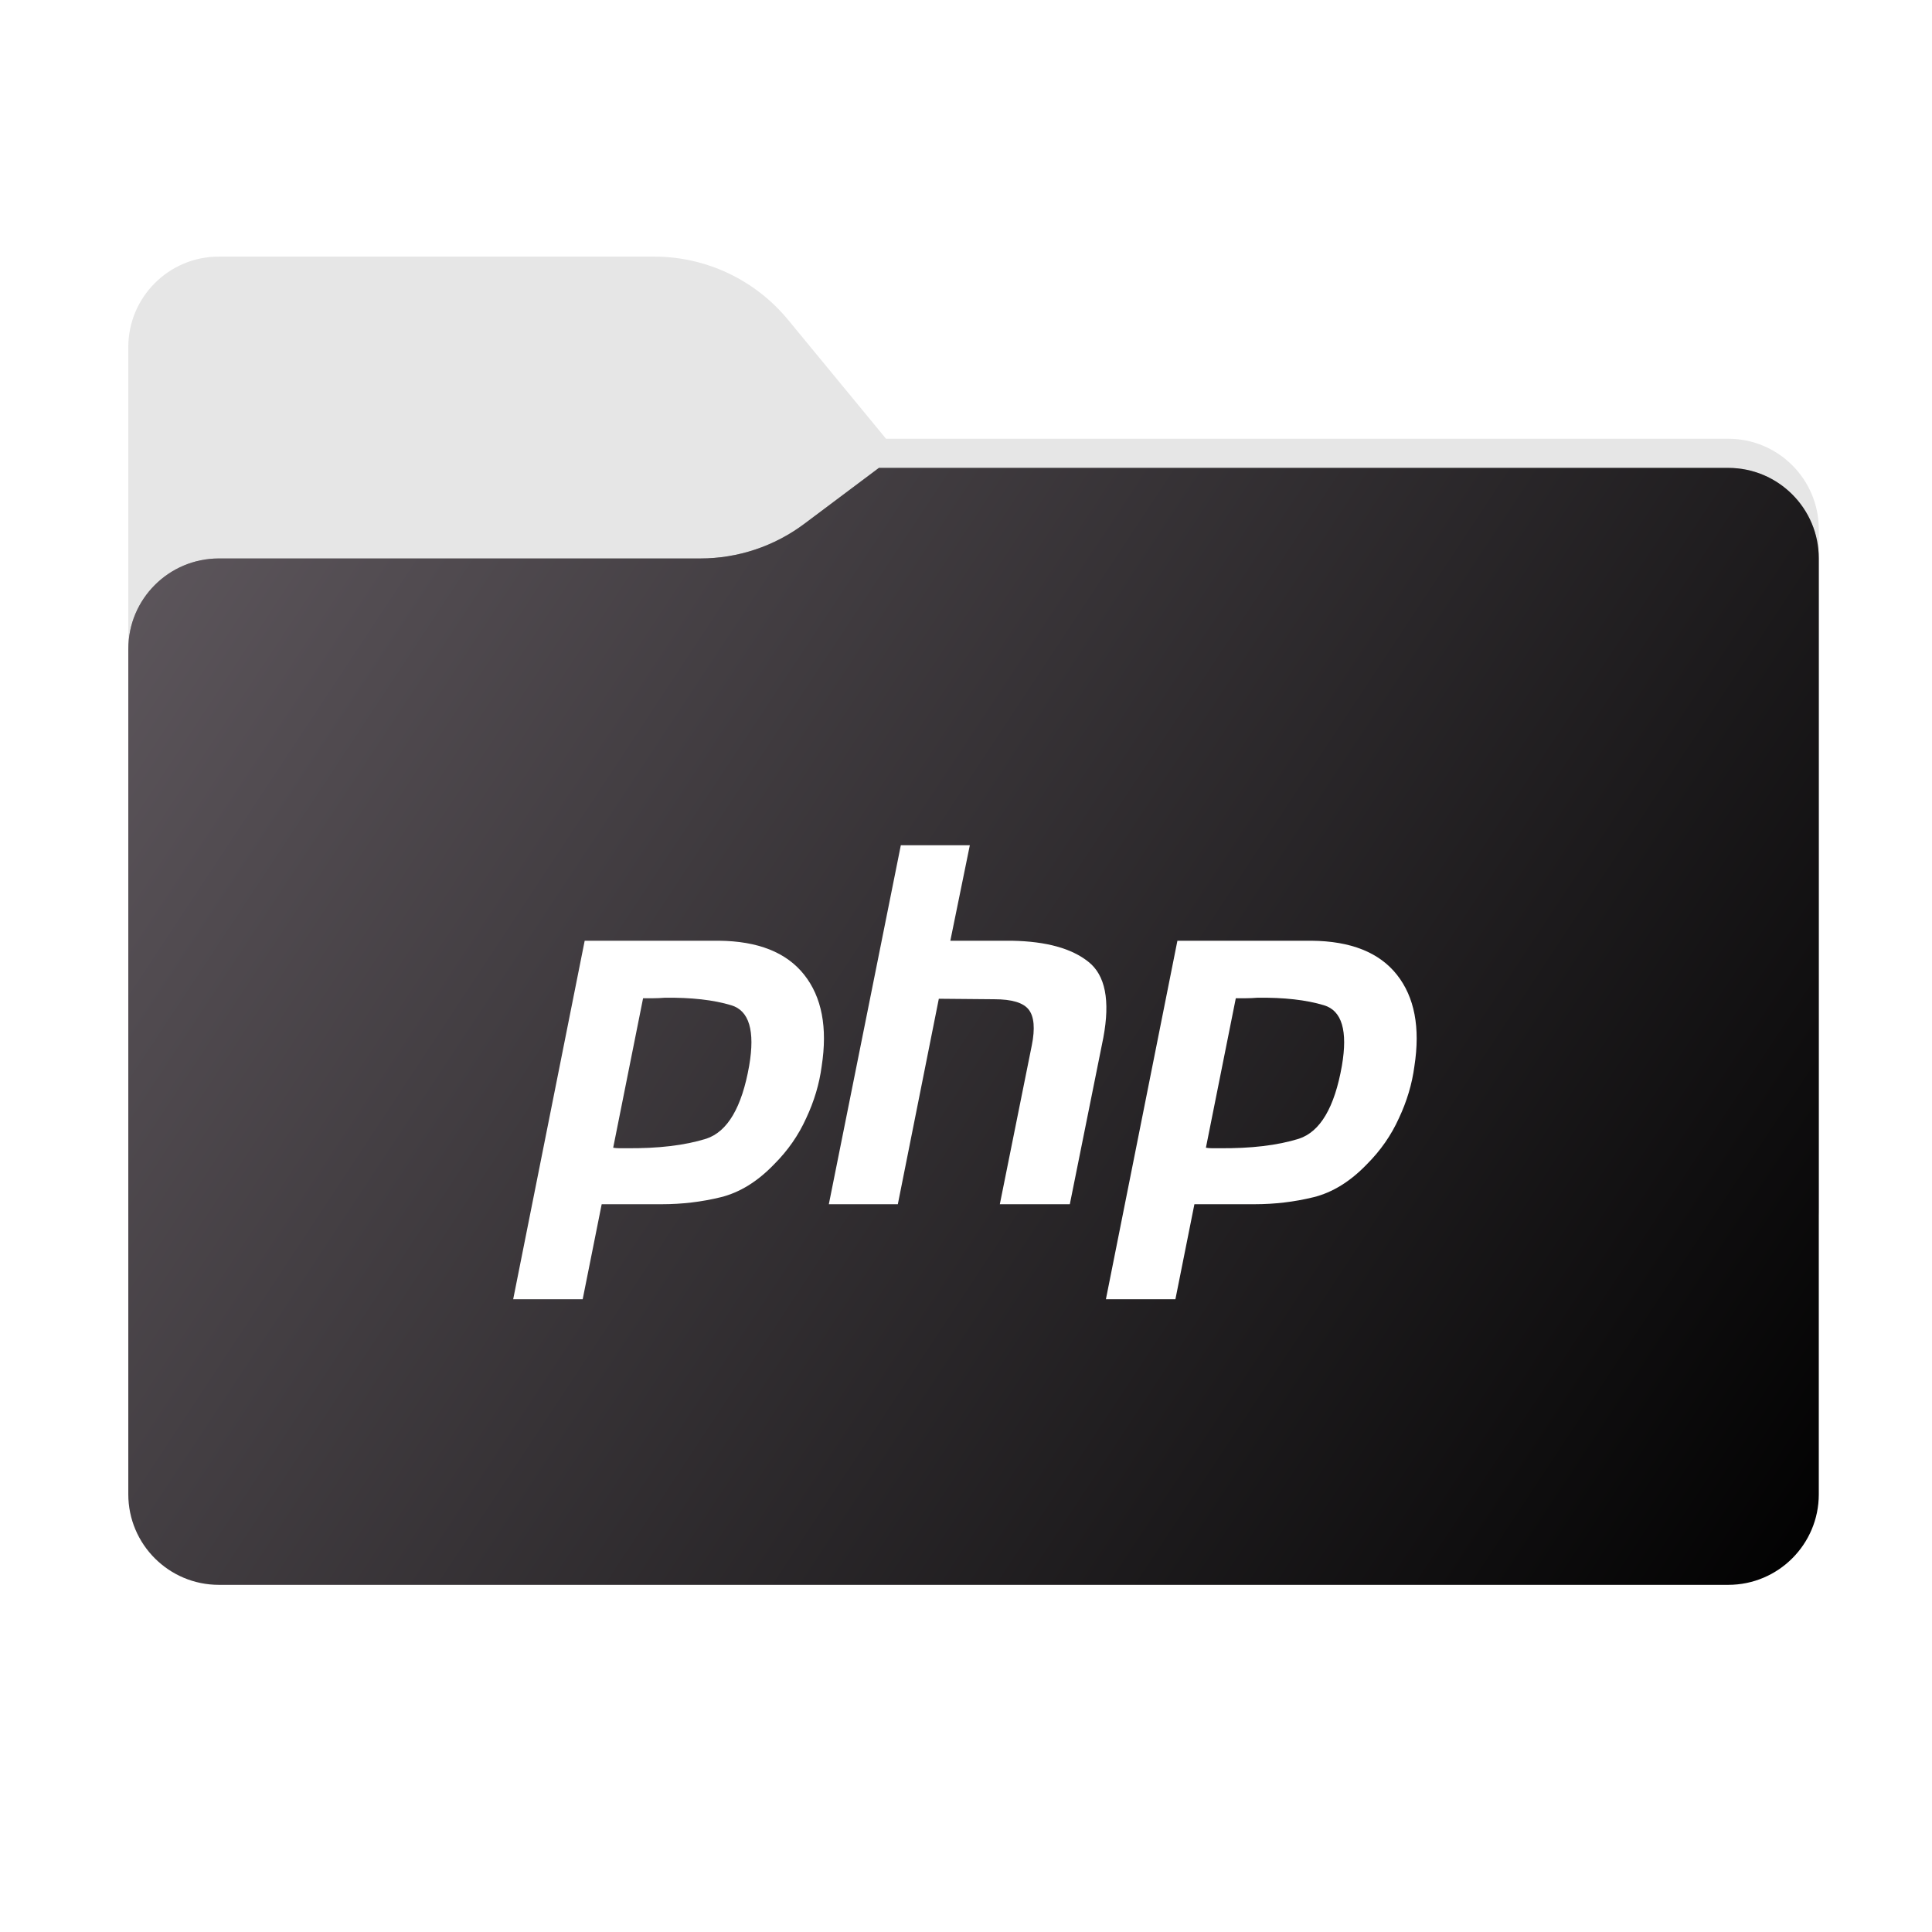 <svg width="256" height="256" viewBox="0 0 256 256" fill="none" xmlns="http://www.w3.org/2000/svg">
<g clip-path="url(#clip0_2043_37827)">
<path fill-rule="evenodd" clip-rule="evenodd" d="M104.425 42.378C100.056 37.073 93.544 34 86.671 34H29C22.373 34 17 39.373 17 46V58.137V68.2V160C17 166.627 22.373 172 29 172H229C235.627 172 241 166.627 241 160V70.137C241 63.51 235.627 58.137 229 58.137H117.404L104.425 42.378Z" fill="#E6E6E6"/>
<mask id="mask0_2043_37827" style="mask-type:alpha" maskUnits="userSpaceOnUse" x="17" y="34" width="224" height="138">
<path fill-rule="evenodd" clip-rule="evenodd" d="M104.425 42.378C100.056 37.073 93.544 34 86.671 34H29C22.373 34 17 39.373 17 46V58.137V68.2V160C17 166.627 22.373 172 29 172H229C235.627 172 241 166.627 241 160V70.137C241 63.51 235.627 58.137 229 58.137H117.404L104.425 42.378Z" fill="url(#paint0_linear_2043_37827)"/>
</mask>
<g mask="url(#mask0_2043_37827)">
<g style="mix-blend-mode:multiply" filter="url(#filter0_f_2043_37827)">
<path fill-rule="evenodd" clip-rule="evenodd" d="M92.789 74C97.764 74 102.605 72.387 106.586 69.402L116.459 62H229C235.627 62 241 67.373 241 74V108V160C241 166.627 235.627 172 229 172H29C22.373 172 17 166.627 17 160L17 108V86C17 79.373 22.373 74 29 74H87H92.789Z" fill="black" fill-opacity="0.3"/>
</g>
</g>
<g filter="url(#filter1_ii_2043_37827)">
<path fill-rule="evenodd" clip-rule="evenodd" d="M92.789 74C97.764 74 102.605 72.387 106.586 69.402L116.459 62H229C235.627 62 241 67.373 241 74V108V198C241 204.627 235.627 210 229 210H29C22.373 210 17 204.627 17 198L17 108V86C17 79.373 22.373 74 29 74H87H92.789Z" fill="url(#paint1_linear_2043_37827)"/>
</g>
<path d="M77.474 124.652H95.229C100.44 124.696 104.216 126.199 106.557 129.157C108.899 132.116 109.671 136.157 108.876 141.281C108.567 143.622 107.882 145.919 106.822 148.171C105.806 150.424 104.394 152.455 102.582 154.266C100.374 156.562 98.011 158.02 95.494 158.639C92.976 159.257 90.37 159.566 87.676 159.566H79.726L77.209 172.154H68L77.474 124.652ZM85.225 132.205L81.25 152.08C81.515 152.124 81.78 152.146 82.045 152.146C82.354 152.146 82.664 152.146 82.972 152.146C87.213 152.19 90.746 151.771 93.573 150.887C96.399 149.96 98.299 146.736 99.27 141.215C100.065 136.577 99.27 133.905 96.885 133.199C94.544 132.492 91.608 132.161 88.074 132.205C87.544 132.249 87.036 132.271 86.55 132.271C86.109 132.271 85.645 132.271 85.159 132.271L85.225 132.205Z" fill="white"/>
<path d="M119.364 112H128.507L125.923 124.654H134.138C138.643 124.743 141.999 125.67 144.208 127.436C146.46 129.202 147.123 132.56 146.195 137.506L141.757 159.568H132.482L136.722 138.5C137.163 136.291 137.03 134.724 136.324 133.796C135.618 132.869 134.094 132.405 131.753 132.405L124.399 132.339L118.967 159.568H109.824L119.364 112Z" fill="white"/>
<path d="M156.013 124.652H173.768C178.979 124.696 182.755 126.199 185.097 129.157C187.438 132.116 188.21 136.157 187.415 141.281C187.107 143.622 186.422 145.919 185.362 148.171C184.345 150.424 182.933 152.455 181.122 154.266C178.913 156.562 176.55 158.02 174.033 158.639C171.515 159.257 168.909 159.566 166.215 159.566H158.265L155.748 172.154H146.539L156.013 124.652ZM163.764 132.205L159.789 152.08C160.054 152.124 160.319 152.146 160.584 152.146C160.893 152.146 161.203 152.146 161.512 152.146C165.752 152.19 169.285 151.771 172.112 150.887C174.938 149.96 176.838 146.736 177.809 141.215C178.604 136.577 177.809 133.905 175.424 133.199C173.083 132.492 170.147 132.161 166.613 132.205C166.083 132.249 165.575 132.271 165.089 132.271C164.648 132.271 164.184 132.271 163.698 132.271L163.764 132.205Z" fill="white"/>
</g>
<defs>
<filter id="filter0_f_2043_37827" x="-20" y="25" width="298" height="184" filterUnits="userSpaceOnUse" color-interpolation-filters="sRGB">
<feFlood flood-opacity="0" result="BackgroundImageFix"/>
<feBlend mode="normal" in="SourceGraphic" in2="BackgroundImageFix" result="shape"/>
<feGaussianBlur stdDeviation="18.5" result="effect1_foregroundBlur_2043_37827"/>
</filter>
<filter id="filter1_ii_2043_37827" x="17" y="62" width="224" height="148" filterUnits="userSpaceOnUse" color-interpolation-filters="sRGB">
<feFlood flood-opacity="0" result="BackgroundImageFix"/>
<feBlend mode="normal" in="SourceGraphic" in2="BackgroundImageFix" result="shape"/>
<feColorMatrix in="SourceAlpha" type="matrix" values="0 0 0 0 0 0 0 0 0 0 0 0 0 0 0 0 0 0 127 0" result="hardAlpha"/>
<feOffset dy="-4"/>
<feComposite in2="hardAlpha" operator="arithmetic" k2="-1" k3="1"/>
<feColorMatrix type="matrix" values="0 0 0 0 0 0 0 0 0 0 0 0 0 0 0 0 0 0 0.25 0"/>
<feBlend mode="normal" in2="shape" result="effect1_innerShadow_2043_37827"/>
<feColorMatrix in="SourceAlpha" type="matrix" values="0 0 0 0 0 0 0 0 0 0 0 0 0 0 0 0 0 0 127 0" result="hardAlpha"/>
<feOffset dy="4"/>
<feComposite in2="hardAlpha" operator="arithmetic" k2="-1" k3="1"/>
<feColorMatrix type="matrix" values="0 0 0 0 1 0 0 0 0 1 0 0 0 0 1 0 0 0 0.25 0"/>
<feBlend mode="normal" in2="effect1_innerShadow_2043_37827" result="effect2_innerShadow_2043_37827"/>
</filter>
<linearGradient id="paint0_linear_2043_37827" x1="17" y1="34" x2="197.768" y2="215.142" gradientUnits="userSpaceOnUse">
<stop stop-color="#05815D"/>
<stop offset="1" stop-color="#0C575F"/>
</linearGradient>
<linearGradient id="paint1_linear_2043_37827" x1="17" y1="62" x2="241" y2="210" gradientUnits="userSpaceOnUse">
<stop stop-color="#5F585E"/>
<stop offset="1" stop-color="#010101"/>
</linearGradient>
<clipPath id="clip0_2043_37827">
<rect width="256" height="256" fill="white"/>
</clipPath>
</defs>
</svg>
